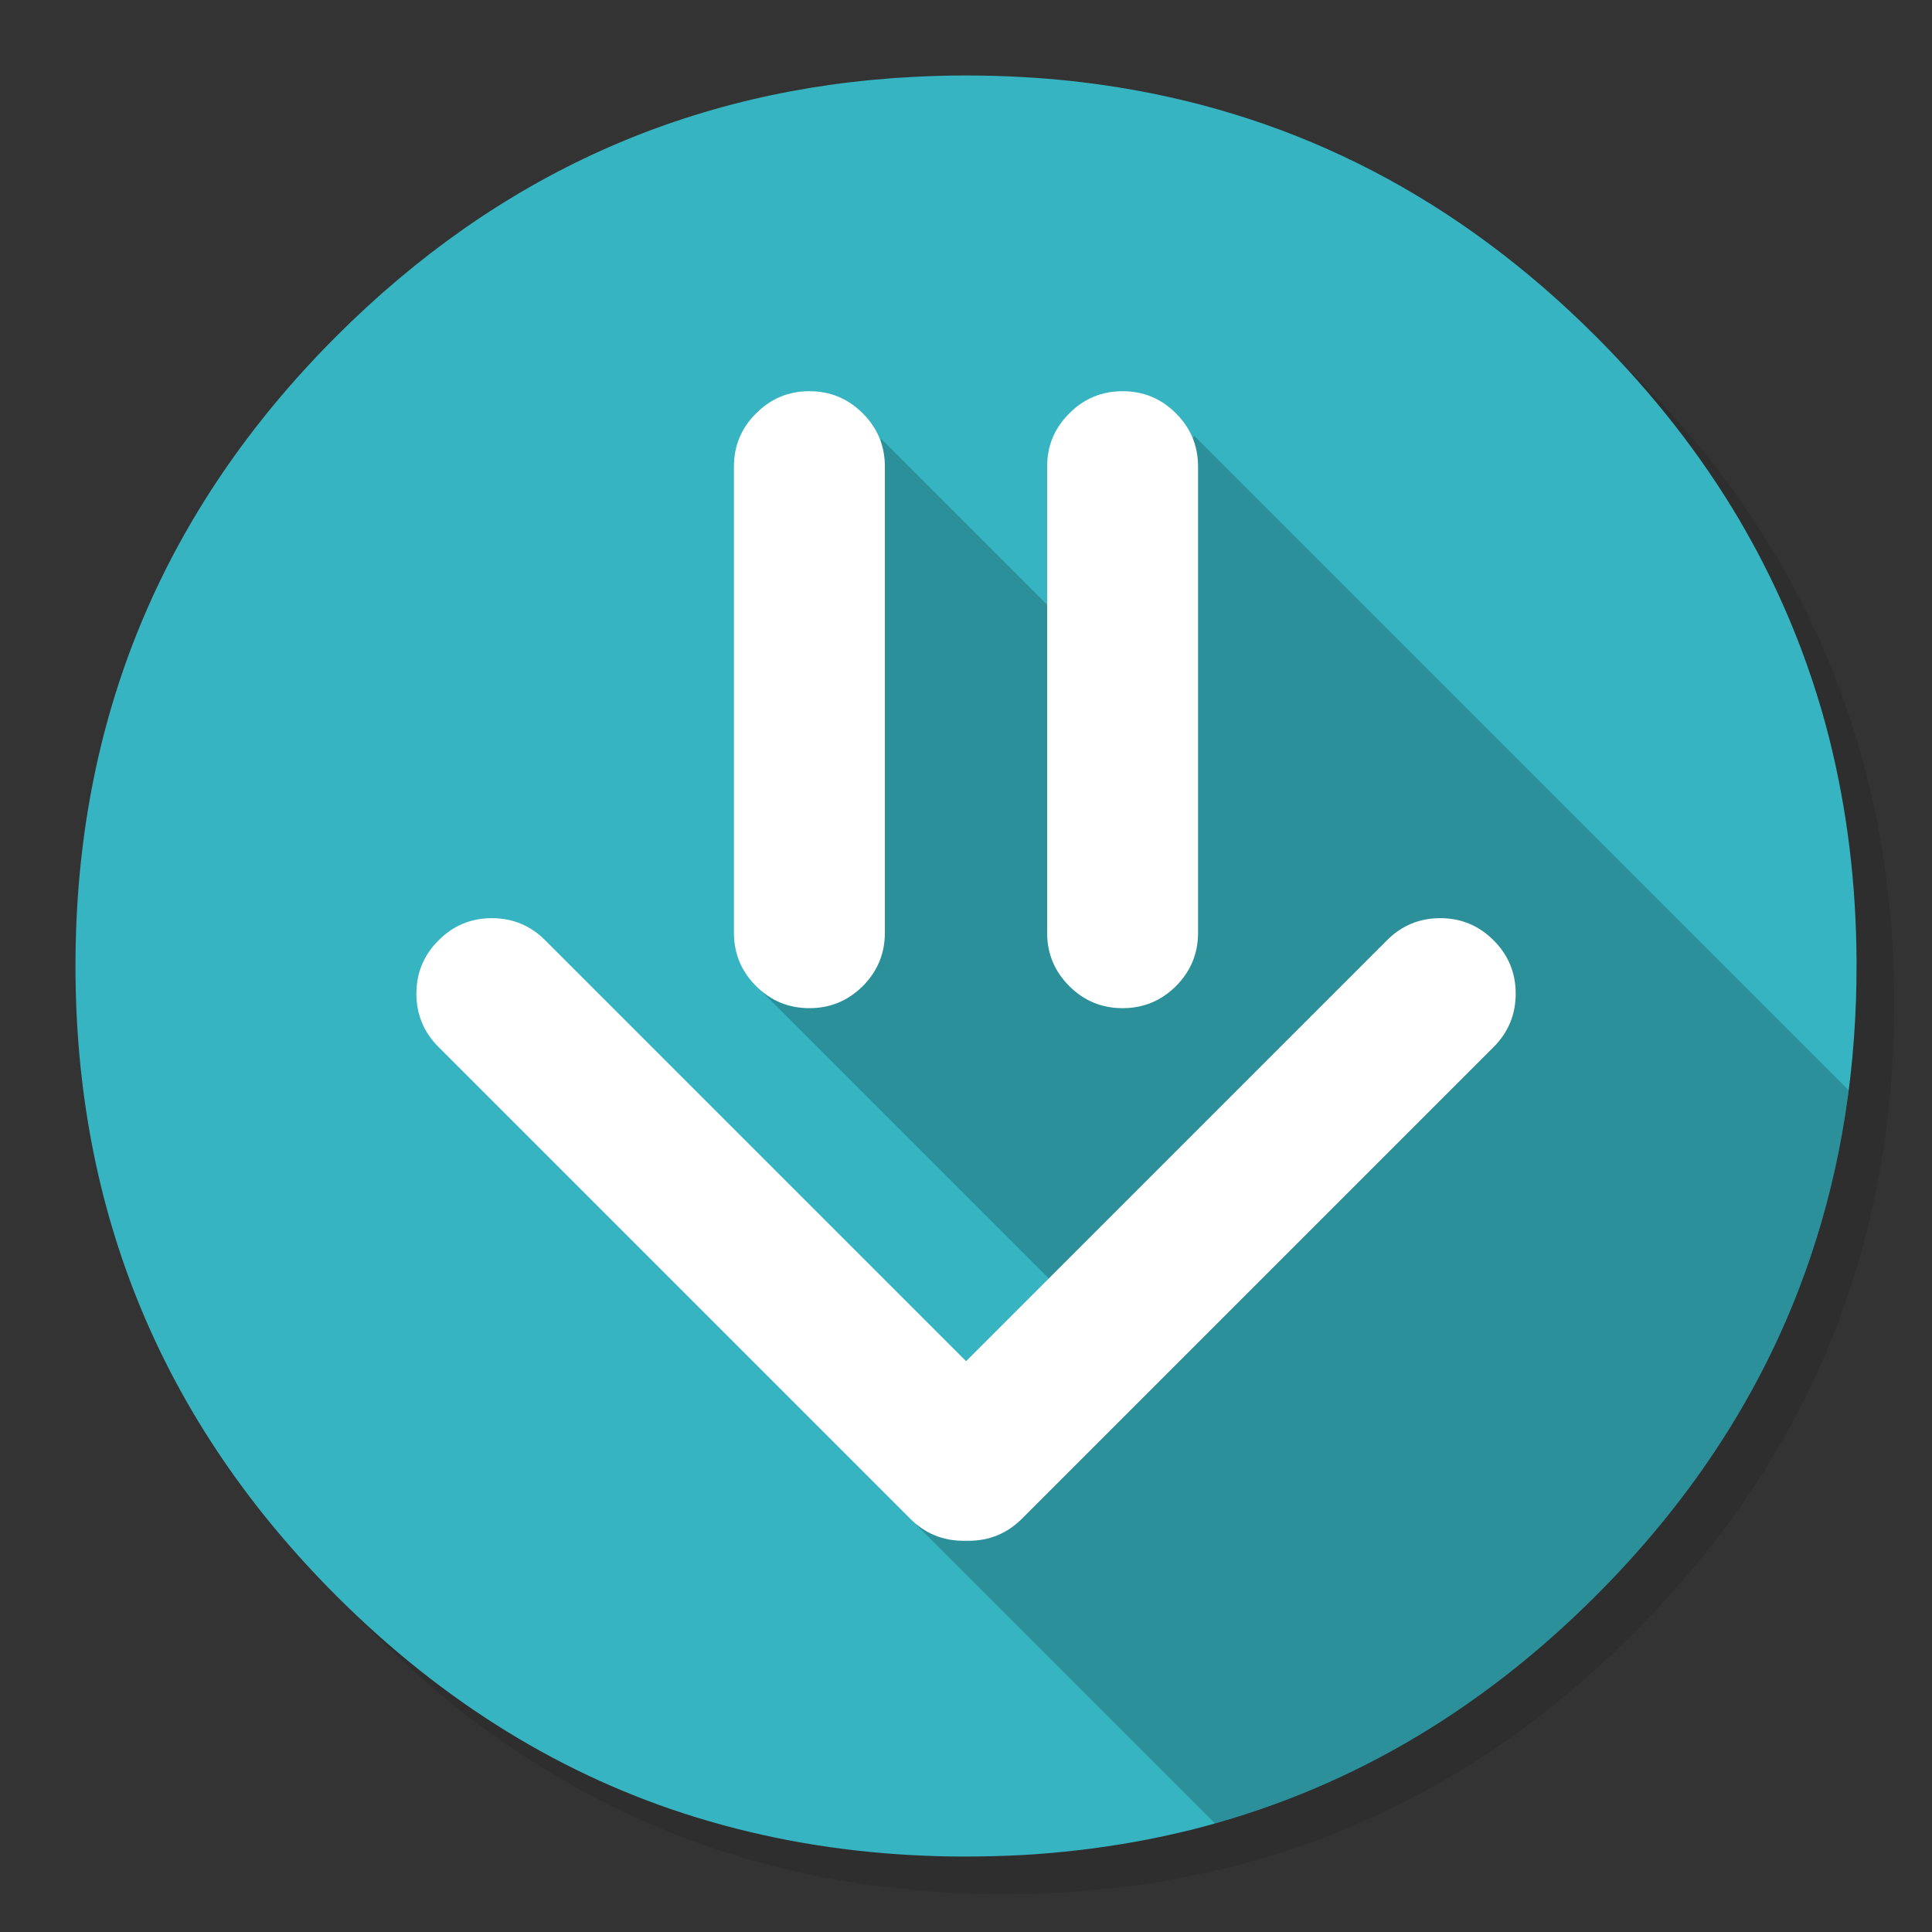 <svg xmlns="http://www.w3.org/2000/svg" xmlns:xlink="http://www.w3.org/1999/xlink" id="Apps-Instabro" width="1024" height="1024" x="0" y="0" style="background-color:#fff" baseProfile="basic" enable-background="new 0 0 1024 1024" image-rendering="optimizeSpeed" version="1.1" viewBox="0 0 1024 1024"><rect x="0" y="0" width="1024" height="1024" fill="#333333" stroke="none"/><g id="background-circle-shadow"><g id="shape"><path id="path" fill="#000" fill-opacity=".098" d="M969.6,351.25 Q961,330.4 950.2,310.4 C946.15,302.85 941.85,295.35 937.3,288 917.75,256.3 893.9,226.35 865.75,198.2 773.6,106.05 662.3,59.95 531.95,59.95 401.6,59.95 290.35,106.05 198.2,198.2 106.05,290.35 59.95,401.6 59.95,531.95 59.95,662.3 106.05,773.6 198.2,865.75 290.35,957.9 401.6,1003.95 531.95,1003.95 662.3,1003.95 773.6,957.9 865.75,865.75 916.5,814.95 953.3,758.35 976.1,696 994.65,645.15 1003.95,590.5 1003.95,531.95 1003.95,487.05 998.5,444.4 987.55,404 986.3,399.45 985,394.9 983.65,390.4 979.55,377.1 974.85,364.05 969.6,351.25z"/></g></g><g id="background-circle"><g id="shape2"><path id="path1" fill="#36B4C1" fill-opacity="1" d="M969.7,392 C968.6,387.65 967.35,383 966.05,378.4 965.05,375 964.05,371.55 962.9,367.9 961.3,362.75 959.5,357.4 957.6,352.05 951.15,333.8 943.45,316 934.45,298.4 930.65,291 926.5,283.45 922.15,276 901.85,241.5 876.35,208.8 845.8,178.25 773.2,105.65 688.65,61.6 592.15,46.2 575.9,43.6 559.35,41.8 542.1,40.85 532.4,40.3 522.25,40 512,40 502.65,40 493.4,40.25 484.1,40.75 365.75,46.85 263.8,92.7 178.25,178.25 Q40,316.5 40,512 C40,642.35 86.1,753.65 178.25,845.8 234.95,902.45 298.8,941.7 369.35,963.35 406.1,974.6 444.15,981.2 484.1,983.3 484.25,983.3 484.35,983.3 484.5,983.3 493,983.75 501.1,984 509,984 510.2,984 511.1,984 512,984 522.3,984 532.5,983.7 542.1,983.2 544.6,983.05 546.85,982.9 549.05,982.75 569.25,981.3 588.95,978.7 607.75,975.05 615.7,973.5 623.55,971.75 631.15,969.9 711.95,949.6 783.3,908.3 845.8,845.8 894.4,797.2 930.2,743.3 953.15,684 971.6,636.35 981.8,585.2 983.7,530.5 983.9,524.45 984,518.25 984,512 984,511.35 984,510.65 984,510 984,509.65 984,509.35 984,509 983.8,468.35 979.05,429.5 969.7,392z"/></g></g><g id="object-shadow"><g id="shape4"><path id="path2" fill="#000" fill-opacity=".2" d="M953.15,684 Q972.713,633.523 979.875,577.925 L633,231.05 568.45,334 467,232.55 403.3,525 556,677.7 485.825,808.325 644,966.5 C719.7,945.05 786.7,904.9 845.8,845.8 894.4,797.2 930.2,743.3 953.15,684z"/></g></g><g id="Calque.__201"><g id="shape6"><path id="path3" fill="#FFF" fill-opacity="1" d="M803.35,526.65 Q803.35,510.1 791.65,498.4 C783.8,490.55 774.4,486.65 763.35,486.65 752.3,486.65 742.9,490.55 735.1,498.4 L512.05,721.45 289,498.4 C281.15,490.55 271.75,486.65 260.7,486.65 249.65,486.65 240.25,490.55 232.45,498.4 224.6,506.2 220.7,515.6 220.7,526.65 220.7,537.7 224.6,547.1 232.45,554.95 L482.45,804.95 C490.25,812.75 499.65,816.65 510.7,816.65 511.15,816.65 511.6,816.65 512.05,816.65 512.5,816.65 512.9,816.65 513.35,816.65 524.4,816.65 533.8,812.75 541.65,804.95 L791.65,554.95 C799.45,547.1 803.35,537.7 803.35,526.65z M469,247.35 C469,236.3 465.1,226.9 457.3,219.1 449.45,211.25 440.05,207.35 429,207.35 417.95,207.35 408.55,211.25 400.75,219.1 392.9,226.9 389,236.3 389,247.35 L389,494.35 C389,505.4 392.9,514.8 400.75,522.65 408.55,530.45 417.95,534.35 429,534.35 440.05,534.35 449.45,530.45 457.3,522.65 465.1,514.8 469,505.4 469,494.35 L469,247.35z M635,247.35 C635,236.3 631.1,226.9 623.3,219.1 615.45,211.25 606.05,207.35 595,207.35 583.95,207.35 574.55,211.25 566.75,219.1 558.9,226.9 555,236.3 555,247.35 L555,494.35 C555,505.4 558.9,514.8 566.75,522.65 574.55,530.45 583.95,534.35 595,534.35 606.05,534.35 615.45,530.45 623.3,522.65 631.1,514.8 635,505.4 635,494.35 L635,247.35z"/></g></g></svg>